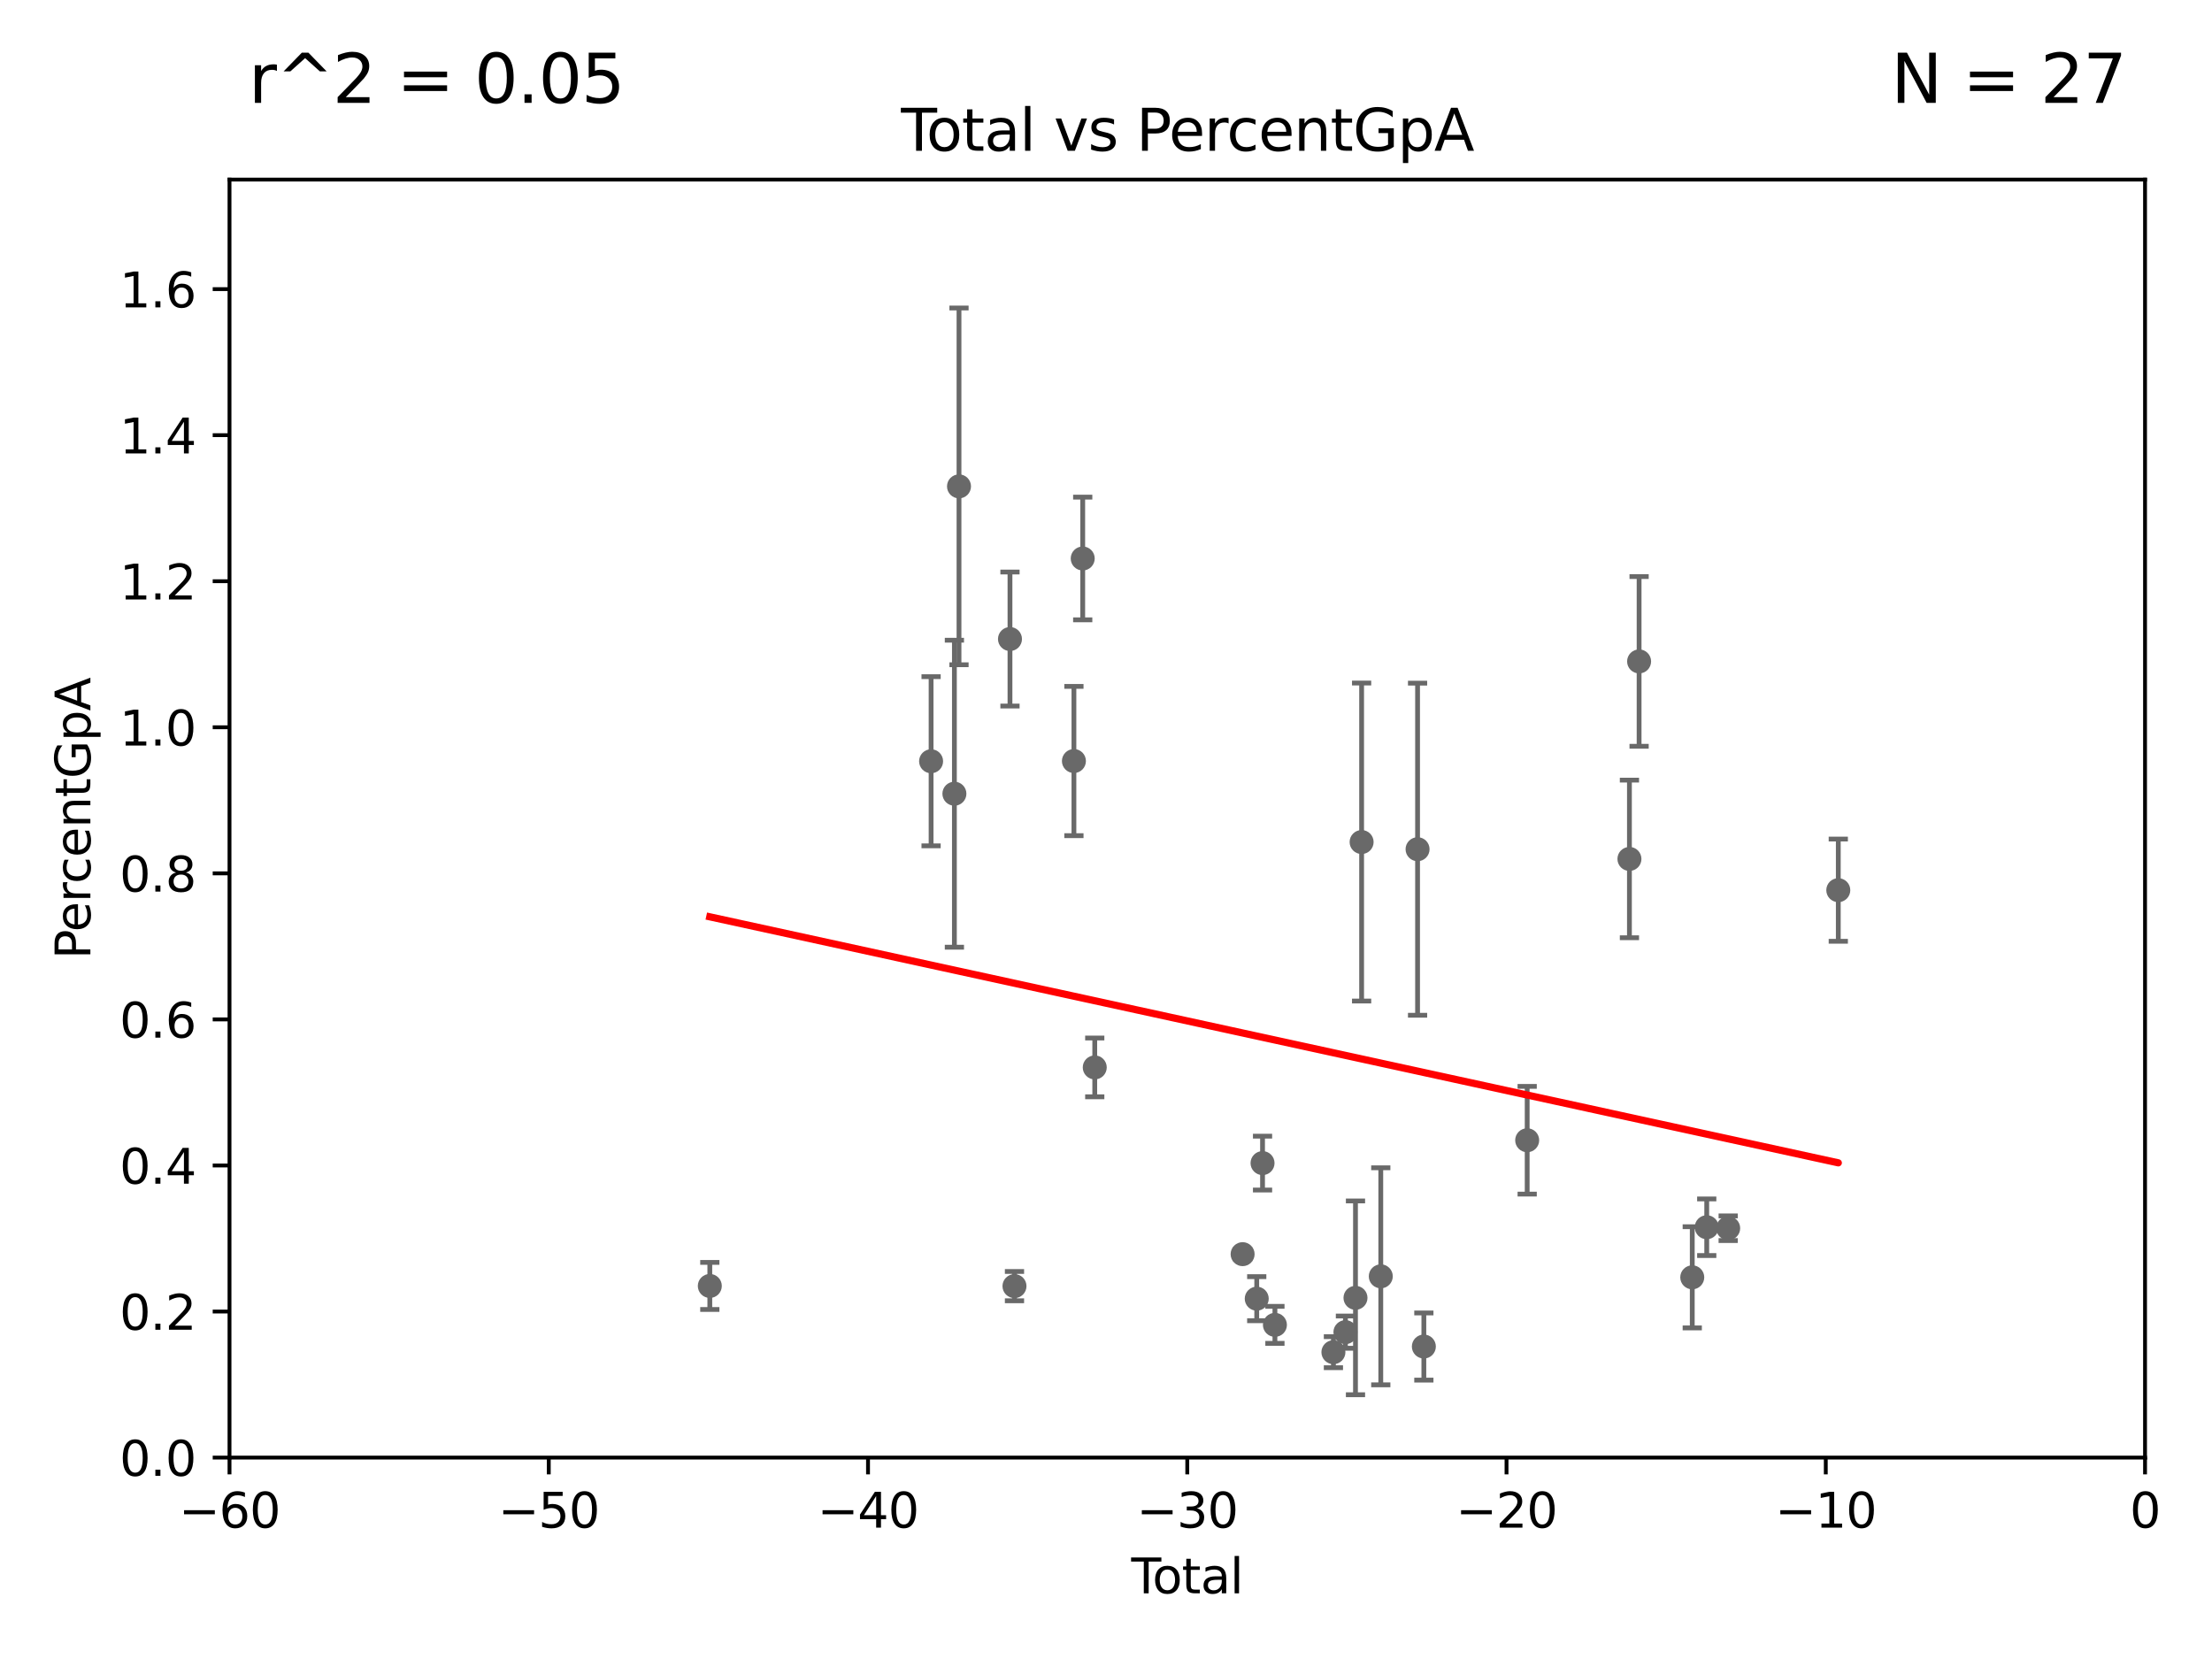 <?xml version="1.0" encoding="utf-8" standalone="no"?>
<!DOCTYPE svg PUBLIC "-//W3C//DTD SVG 1.1//EN"
  "http://www.w3.org/Graphics/SVG/1.1/DTD/svg11.dtd">
<svg xmlns:xlink="http://www.w3.org/1999/xlink" width="460.8pt" height="345.6pt" viewBox="0 0 460.8 345.6" xmlns="http://www.w3.org/2000/svg" version="1.1">
 <defs>
  <style type="text/css">*{stroke-linejoin: round; stroke-linecap: butt}</style>
 </defs>
 <g id="figure_1">
  <g id="patch_1">
   <path d="M 0 345.6 
L 460.8 345.6 
L 460.8 0 
L 0 0 
z
" style="fill: #ffffff"/>
  </g>
  <g id="axes_1">
   <g id="patch_2">
    <path d="M 47.81 303.64 
L 446.85 303.64 
L 446.85 37.411 
L 47.81 37.411 
z
" style="fill: #ffffff"/>
   </g>
   <g id="PathCollection_1">
    <defs>
     <path id="mac822b4a2d" d="M 0 1.118 
C 0.297 1.118 0.581 1 0.791 0.791 
C 1 0.581 1.118 0.297 1.118 0 
C 1.118 -0.297 1 -0.581 0.791 -0.791 
C 0.581 -1 0.297 -1.118 0 -1.118 
C -0.297 -1.118 -0.581 -1 -0.791 -0.791 
C -1 -0.581 -1.118 -0.297 -1.118 0 
C -1.118 0.297 -1 0.581 -0.791 0.791 
C -0.581 1 -0.297 1.118 0 1.118 
z
" style="stroke: #696969"/>
    </defs>
    <g clip-path="url(#pa6d66bde1f)">
     <use xlink:href="#mac822b4a2d" x="147.867" y="267.887" style="fill: #696969; stroke: #696969"/>
     <use xlink:href="#mac822b4a2d" x="280.278" y="277.51" style="fill: #696969; stroke: #696969"/>
     <use xlink:href="#mac822b4a2d" x="287.642" y="265.881" style="fill: #696969; stroke: #696969"/>
     <use xlink:href="#mac822b4a2d" x="295.305" y="176.907" style="fill: #696969; stroke: #696969"/>
     <use xlink:href="#mac822b4a2d" x="277.775" y="281.684" style="fill: #696969; stroke: #696969"/>
     <use xlink:href="#mac822b4a2d" x="296.615" y="280.507" style="fill: #696969; stroke: #696969"/>
     <use xlink:href="#mac822b4a2d" x="382.95" y="185.44" style="fill: #696969; stroke: #696969"/>
     <use xlink:href="#mac822b4a2d" x="265.589" y="275.993" style="fill: #696969; stroke: #696969"/>
     <use xlink:href="#mac822b4a2d" x="263.01" y="242.295" style="fill: #696969; stroke: #696969"/>
     <use xlink:href="#mac822b4a2d" x="318.14" y="237.535" style="fill: #696969; stroke: #696969"/>
     <use xlink:href="#mac822b4a2d" x="261.801" y="270.538" style="fill: #696969; stroke: #696969"/>
     <use xlink:href="#mac822b4a2d" x="282.373" y="270.364" style="fill: #696969; stroke: #696969"/>
     <use xlink:href="#mac822b4a2d" x="339.441" y="178.932" style="fill: #696969; stroke: #696969"/>
     <use xlink:href="#mac822b4a2d" x="258.858" y="261.263" style="fill: #696969; stroke: #696969"/>
     <use xlink:href="#mac822b4a2d" x="228.057" y="222.361" style="fill: #696969; stroke: #696969"/>
     <use xlink:href="#mac822b4a2d" x="360.012" y="255.861" style="fill: #696969; stroke: #696969"/>
     <use xlink:href="#mac822b4a2d" x="193.963" y="158.583" style="fill: #696969; stroke: #696969"/>
     <use xlink:href="#mac822b4a2d" x="198.819" y="165.344" style="fill: #696969; stroke: #696969"/>
     <use xlink:href="#mac822b4a2d" x="199.778" y="101.32" style="fill: #696969; stroke: #696969"/>
     <use xlink:href="#mac822b4a2d" x="341.455" y="137.784" style="fill: #696969; stroke: #696969"/>
     <use xlink:href="#mac822b4a2d" x="355.544" y="255.653" style="fill: #696969; stroke: #696969"/>
     <use xlink:href="#mac822b4a2d" x="210.397" y="133.12" style="fill: #696969; stroke: #696969"/>
     <use xlink:href="#mac822b4a2d" x="211.335" y="267.923" style="fill: #696969; stroke: #696969"/>
     <use xlink:href="#mac822b4a2d" x="223.717" y="158.536" style="fill: #696969; stroke: #696969"/>
     <use xlink:href="#mac822b4a2d" x="225.55" y="116.343" style="fill: #696969; stroke: #696969"/>
     <use xlink:href="#mac822b4a2d" x="352.528" y="266.089" style="fill: #696969; stroke: #696969"/>
     <use xlink:href="#mac822b4a2d" x="283.649" y="175.412" style="fill: #696969; stroke: #696969"/>
    </g>
   </g>
   <g id="matplotlib.axis_1">
    <g id="xtick_1">
     <g id="line2d_1">
      <defs>
       <path id="m0e479f43ae" d="M 0 0 
L 0 3.5 
" style="stroke: #000000; stroke-width: 0.8"/>
      </defs>
      <g>
       <use xlink:href="#m0e479f43ae" x="47.81" y="303.64" style="stroke: #000000; stroke-width: 0.8"/>
      </g>
     </g>
     <g id="text_1">
      <!-- −60 -->
      <g transform="translate(37.258 318.238)scale(0.1 -0.1)">
       <defs>
        <path id="DejaVuSans-2212" d="M 678 2272 
L 4684 2272 
L 4684 1741 
L 678 1741 
L 678 2272 
z
" transform="scale(0.016)"/>
        <path id="DejaVuSans-36" d="M 2113 2584 
Q 1688 2584 1439 2293 
Q 1191 2003 1191 1497 
Q 1191 994 1439 701 
Q 1688 409 2113 409 
Q 2538 409 2786 701 
Q 3034 994 3034 1497 
Q 3034 2003 2786 2293 
Q 2538 2584 2113 2584 
z
M 3366 4563 
L 3366 3988 
Q 3128 4100 2886 4159 
Q 2644 4219 2406 4219 
Q 1781 4219 1451 3797 
Q 1122 3375 1075 2522 
Q 1259 2794 1537 2939 
Q 1816 3084 2150 3084 
Q 2853 3084 3261 2657 
Q 3669 2231 3669 1497 
Q 3669 778 3244 343 
Q 2819 -91 2113 -91 
Q 1303 -91 875 529 
Q 447 1150 447 2328 
Q 447 3434 972 4092 
Q 1497 4750 2381 4750 
Q 2619 4750 2861 4703 
Q 3103 4656 3366 4563 
z
" transform="scale(0.016)"/>
        <path id="DejaVuSans-30" d="M 2034 4250 
Q 1547 4250 1301 3770 
Q 1056 3291 1056 2328 
Q 1056 1369 1301 889 
Q 1547 409 2034 409 
Q 2525 409 2770 889 
Q 3016 1369 3016 2328 
Q 3016 3291 2770 3770 
Q 2525 4250 2034 4250 
z
M 2034 4750 
Q 2819 4750 3233 4129 
Q 3647 3509 3647 2328 
Q 3647 1150 3233 529 
Q 2819 -91 2034 -91 
Q 1250 -91 836 529 
Q 422 1150 422 2328 
Q 422 3509 836 4129 
Q 1250 4750 2034 4750 
z
" transform="scale(0.016)"/>
       </defs>
       <use xlink:href="#DejaVuSans-2212"/>
       <use xlink:href="#DejaVuSans-36" x="83.789"/>
       <use xlink:href="#DejaVuSans-30" x="147.412"/>
      </g>
     </g>
    </g>
    <g id="xtick_2">
     <g id="line2d_2">
      <g>
       <use xlink:href="#m0e479f43ae" x="114.317" y="303.64" style="stroke: #000000; stroke-width: 0.8"/>
      </g>
     </g>
     <g id="text_2">
      <!-- −50 -->
      <g transform="translate(103.764 318.238)scale(0.1 -0.1)">
       <defs>
        <path id="DejaVuSans-35" d="M 691 4666 
L 3169 4666 
L 3169 4134 
L 1269 4134 
L 1269 2991 
Q 1406 3038 1543 3061 
Q 1681 3084 1819 3084 
Q 2600 3084 3056 2656 
Q 3513 2228 3513 1497 
Q 3513 744 3044 326 
Q 2575 -91 1722 -91 
Q 1428 -91 1123 -41 
Q 819 9 494 109 
L 494 744 
Q 775 591 1075 516 
Q 1375 441 1709 441 
Q 2250 441 2565 725 
Q 2881 1009 2881 1497 
Q 2881 1984 2565 2268 
Q 2250 2553 1709 2553 
Q 1456 2553 1204 2497 
Q 953 2441 691 2322 
L 691 4666 
z
" transform="scale(0.016)"/>
       </defs>
       <use xlink:href="#DejaVuSans-2212"/>
       <use xlink:href="#DejaVuSans-35" x="83.789"/>
       <use xlink:href="#DejaVuSans-30" x="147.412"/>
      </g>
     </g>
    </g>
    <g id="xtick_3">
     <g id="line2d_3">
      <g>
       <use xlink:href="#m0e479f43ae" x="180.823" y="303.64" style="stroke: #000000; stroke-width: 0.8"/>
      </g>
     </g>
     <g id="text_3">
      <!-- −40 -->
      <g transform="translate(170.271 318.238)scale(0.1 -0.1)">
       <defs>
        <path id="DejaVuSans-34" d="M 2419 4116 
L 825 1625 
L 2419 1625 
L 2419 4116 
z
M 2253 4666 
L 3047 4666 
L 3047 1625 
L 3713 1625 
L 3713 1100 
L 3047 1100 
L 3047 0 
L 2419 0 
L 2419 1100 
L 313 1100 
L 313 1709 
L 2253 4666 
z
" transform="scale(0.016)"/>
       </defs>
       <use xlink:href="#DejaVuSans-2212"/>
       <use xlink:href="#DejaVuSans-34" x="83.789"/>
       <use xlink:href="#DejaVuSans-30" x="147.412"/>
      </g>
     </g>
    </g>
    <g id="xtick_4">
     <g id="line2d_4">
      <g>
       <use xlink:href="#m0e479f43ae" x="247.33" y="303.64" style="stroke: #000000; stroke-width: 0.8"/>
      </g>
     </g>
     <g id="text_4">
      <!-- −30 -->
      <g transform="translate(236.778 318.238)scale(0.1 -0.1)">
       <defs>
        <path id="DejaVuSans-33" d="M 2597 2516 
Q 3050 2419 3304 2112 
Q 3559 1806 3559 1356 
Q 3559 666 3084 287 
Q 2609 -91 1734 -91 
Q 1441 -91 1130 -33 
Q 819 25 488 141 
L 488 750 
Q 750 597 1062 519 
Q 1375 441 1716 441 
Q 2309 441 2620 675 
Q 2931 909 2931 1356 
Q 2931 1769 2642 2001 
Q 2353 2234 1838 2234 
L 1294 2234 
L 1294 2753 
L 1863 2753 
Q 2328 2753 2575 2939 
Q 2822 3125 2822 3475 
Q 2822 3834 2567 4026 
Q 2313 4219 1838 4219 
Q 1578 4219 1281 4162 
Q 984 4106 628 3988 
L 628 4550 
Q 988 4650 1302 4700 
Q 1616 4750 1894 4750 
Q 2613 4750 3031 4423 
Q 3450 4097 3450 3541 
Q 3450 3153 3228 2886 
Q 3006 2619 2597 2516 
z
" transform="scale(0.016)"/>
       </defs>
       <use xlink:href="#DejaVuSans-2212"/>
       <use xlink:href="#DejaVuSans-33" x="83.789"/>
       <use xlink:href="#DejaVuSans-30" x="147.412"/>
      </g>
     </g>
    </g>
    <g id="xtick_5">
     <g id="line2d_5">
      <g>
       <use xlink:href="#m0e479f43ae" x="313.837" y="303.64" style="stroke: #000000; stroke-width: 0.8"/>
      </g>
     </g>
     <g id="text_5">
      <!-- −20 -->
      <g transform="translate(303.284 318.238)scale(0.1 -0.1)">
       <defs>
        <path id="DejaVuSans-32" d="M 1228 531 
L 3431 531 
L 3431 0 
L 469 0 
L 469 531 
Q 828 903 1448 1529 
Q 2069 2156 2228 2338 
Q 2531 2678 2651 2914 
Q 2772 3150 2772 3378 
Q 2772 3750 2511 3984 
Q 2250 4219 1831 4219 
Q 1534 4219 1204 4116 
Q 875 4013 500 3803 
L 500 4441 
Q 881 4594 1212 4672 
Q 1544 4750 1819 4750 
Q 2544 4750 2975 4387 
Q 3406 4025 3406 3419 
Q 3406 3131 3298 2873 
Q 3191 2616 2906 2266 
Q 2828 2175 2409 1742 
Q 1991 1309 1228 531 
z
" transform="scale(0.016)"/>
       </defs>
       <use xlink:href="#DejaVuSans-2212"/>
       <use xlink:href="#DejaVuSans-32" x="83.789"/>
       <use xlink:href="#DejaVuSans-30" x="147.412"/>
      </g>
     </g>
    </g>
    <g id="xtick_6">
     <g id="line2d_6">
      <g>
       <use xlink:href="#m0e479f43ae" x="380.343" y="303.64" style="stroke: #000000; stroke-width: 0.8"/>
      </g>
     </g>
     <g id="text_6">
      <!-- −10 -->
      <g transform="translate(369.791 318.238)scale(0.1 -0.1)">
       <defs>
        <path id="DejaVuSans-31" d="M 794 531 
L 1825 531 
L 1825 4091 
L 703 3866 
L 703 4441 
L 1819 4666 
L 2450 4666 
L 2450 531 
L 3481 531 
L 3481 0 
L 794 0 
L 794 531 
z
" transform="scale(0.016)"/>
       </defs>
       <use xlink:href="#DejaVuSans-2212"/>
       <use xlink:href="#DejaVuSans-31" x="83.789"/>
       <use xlink:href="#DejaVuSans-30" x="147.412"/>
      </g>
     </g>
    </g>
    <g id="xtick_7">
     <g id="line2d_7">
      <g>
       <use xlink:href="#m0e479f43ae" x="446.85" y="303.64" style="stroke: #000000; stroke-width: 0.8"/>
      </g>
     </g>
     <g id="text_7">
      <!-- 0 -->
      <g transform="translate(443.669 318.238)scale(0.1 -0.1)">
       <use xlink:href="#DejaVuSans-30"/>
      </g>
     </g>
    </g>
    <g id="text_8">
     <!-- Total -->
     <g transform="translate(235.653 331.917)scale(0.1 -0.1)">
      <defs>
       <path id="DejaVuSans-54" d="M -19 4666 
L 3928 4666 
L 3928 4134 
L 2272 4134 
L 2272 0 
L 1638 0 
L 1638 4134 
L -19 4134 
L -19 4666 
z
" transform="scale(0.016)"/>
       <path id="DejaVuSans-6f" d="M 1959 3097 
Q 1497 3097 1228 2736 
Q 959 2375 959 1747 
Q 959 1119 1226 758 
Q 1494 397 1959 397 
Q 2419 397 2687 759 
Q 2956 1122 2956 1747 
Q 2956 2369 2687 2733 
Q 2419 3097 1959 3097 
z
M 1959 3584 
Q 2709 3584 3137 3096 
Q 3566 2609 3566 1747 
Q 3566 888 3137 398 
Q 2709 -91 1959 -91 
Q 1206 -91 779 398 
Q 353 888 353 1747 
Q 353 2609 779 3096 
Q 1206 3584 1959 3584 
z
" transform="scale(0.016)"/>
       <path id="DejaVuSans-74" d="M 1172 4494 
L 1172 3500 
L 2356 3500 
L 2356 3053 
L 1172 3053 
L 1172 1153 
Q 1172 725 1289 603 
Q 1406 481 1766 481 
L 2356 481 
L 2356 0 
L 1766 0 
Q 1100 0 847 248 
Q 594 497 594 1153 
L 594 3053 
L 172 3053 
L 172 3500 
L 594 3500 
L 594 4494 
L 1172 4494 
z
" transform="scale(0.016)"/>
       <path id="DejaVuSans-61" d="M 2194 1759 
Q 1497 1759 1228 1600 
Q 959 1441 959 1056 
Q 959 750 1161 570 
Q 1363 391 1709 391 
Q 2188 391 2477 730 
Q 2766 1069 2766 1631 
L 2766 1759 
L 2194 1759 
z
M 3341 1997 
L 3341 0 
L 2766 0 
L 2766 531 
Q 2569 213 2275 61 
Q 1981 -91 1556 -91 
Q 1019 -91 701 211 
Q 384 513 384 1019 
Q 384 1609 779 1909 
Q 1175 2209 1959 2209 
L 2766 2209 
L 2766 2266 
Q 2766 2663 2505 2880 
Q 2244 3097 1772 3097 
Q 1472 3097 1187 3025 
Q 903 2953 641 2809 
L 641 3341 
Q 956 3463 1253 3523 
Q 1550 3584 1831 3584 
Q 2591 3584 2966 3190 
Q 3341 2797 3341 1997 
z
" transform="scale(0.016)"/>
       <path id="DejaVuSans-6c" d="M 603 4863 
L 1178 4863 
L 1178 0 
L 603 0 
L 603 4863 
z
" transform="scale(0.016)"/>
      </defs>
      <use xlink:href="#DejaVuSans-54"/>
      <use xlink:href="#DejaVuSans-6f" x="44.084"/>
      <use xlink:href="#DejaVuSans-74" x="105.266"/>
      <use xlink:href="#DejaVuSans-61" x="144.475"/>
      <use xlink:href="#DejaVuSans-6c" x="205.754"/>
     </g>
    </g>
   </g>
   <g id="matplotlib.axis_2">
    <g id="ytick_1">
     <g id="line2d_8">
      <defs>
       <path id="mc5c11cbaa9" d="M 0 0 
L -3.5 0 
" style="stroke: #000000; stroke-width: 0.8"/>
      </defs>
      <g>
       <use xlink:href="#mc5c11cbaa9" x="47.81" y="303.64" style="stroke: #000000; stroke-width: 0.8"/>
      </g>
     </g>
     <g id="text_9">
      <!-- 0.0 -->
      <g transform="translate(24.907 307.439)scale(0.1 -0.1)">
       <defs>
        <path id="DejaVuSans-2e" d="M 684 794 
L 1344 794 
L 1344 0 
L 684 0 
L 684 794 
z
" transform="scale(0.016)"/>
       </defs>
       <use xlink:href="#DejaVuSans-30"/>
       <use xlink:href="#DejaVuSans-2e" x="63.623"/>
       <use xlink:href="#DejaVuSans-30" x="95.41"/>
      </g>
     </g>
    </g>
    <g id="ytick_2">
     <g id="line2d_9">
      <g>
       <use xlink:href="#mc5c11cbaa9" x="47.81" y="273.214" style="stroke: #000000; stroke-width: 0.8"/>
      </g>
     </g>
     <g id="text_10">
      <!-- 0.2 -->
      <g transform="translate(24.907 277.013)scale(0.1 -0.1)">
       <use xlink:href="#DejaVuSans-30"/>
       <use xlink:href="#DejaVuSans-2e" x="63.623"/>
       <use xlink:href="#DejaVuSans-32" x="95.41"/>
      </g>
     </g>
    </g>
    <g id="ytick_3">
     <g id="line2d_10">
      <g>
       <use xlink:href="#mc5c11cbaa9" x="47.81" y="242.788" style="stroke: #000000; stroke-width: 0.8"/>
      </g>
     </g>
     <g id="text_11">
      <!-- 0.4 -->
      <g transform="translate(24.907 246.587)scale(0.1 -0.1)">
       <use xlink:href="#DejaVuSans-30"/>
       <use xlink:href="#DejaVuSans-2e" x="63.623"/>
       <use xlink:href="#DejaVuSans-34" x="95.41"/>
      </g>
     </g>
    </g>
    <g id="ytick_4">
     <g id="line2d_11">
      <g>
       <use xlink:href="#mc5c11cbaa9" x="47.81" y="212.362" style="stroke: #000000; stroke-width: 0.8"/>
      </g>
     </g>
     <g id="text_12">
      <!-- 0.6 -->
      <g transform="translate(24.907 216.161)scale(0.1 -0.1)">
       <use xlink:href="#DejaVuSans-30"/>
       <use xlink:href="#DejaVuSans-2e" x="63.623"/>
       <use xlink:href="#DejaVuSans-36" x="95.41"/>
      </g>
     </g>
    </g>
    <g id="ytick_5">
     <g id="line2d_12">
      <g>
       <use xlink:href="#mc5c11cbaa9" x="47.81" y="181.935" style="stroke: #000000; stroke-width: 0.8"/>
      </g>
     </g>
     <g id="text_13">
      <!-- 0.8 -->
      <g transform="translate(24.907 185.735)scale(0.1 -0.1)">
       <defs>
        <path id="DejaVuSans-38" d="M 2034 2216 
Q 1584 2216 1326 1975 
Q 1069 1734 1069 1313 
Q 1069 891 1326 650 
Q 1584 409 2034 409 
Q 2484 409 2743 651 
Q 3003 894 3003 1313 
Q 3003 1734 2745 1975 
Q 2488 2216 2034 2216 
z
M 1403 2484 
Q 997 2584 770 2862 
Q 544 3141 544 3541 
Q 544 4100 942 4425 
Q 1341 4750 2034 4750 
Q 2731 4750 3128 4425 
Q 3525 4100 3525 3541 
Q 3525 3141 3298 2862 
Q 3072 2584 2669 2484 
Q 3125 2378 3379 2068 
Q 3634 1759 3634 1313 
Q 3634 634 3220 271 
Q 2806 -91 2034 -91 
Q 1263 -91 848 271 
Q 434 634 434 1313 
Q 434 1759 690 2068 
Q 947 2378 1403 2484 
z
M 1172 3481 
Q 1172 3119 1398 2916 
Q 1625 2713 2034 2713 
Q 2441 2713 2670 2916 
Q 2900 3119 2900 3481 
Q 2900 3844 2670 4047 
Q 2441 4250 2034 4250 
Q 1625 4250 1398 4047 
Q 1172 3844 1172 3481 
z
" transform="scale(0.016)"/>
       </defs>
       <use xlink:href="#DejaVuSans-30"/>
       <use xlink:href="#DejaVuSans-2e" x="63.623"/>
       <use xlink:href="#DejaVuSans-38" x="95.41"/>
      </g>
     </g>
    </g>
    <g id="ytick_6">
     <g id="line2d_13">
      <g>
       <use xlink:href="#mc5c11cbaa9" x="47.81" y="151.509" style="stroke: #000000; stroke-width: 0.8"/>
      </g>
     </g>
     <g id="text_14">
      <!-- 1.0 -->
      <g transform="translate(24.907 155.308)scale(0.1 -0.1)">
       <use xlink:href="#DejaVuSans-31"/>
       <use xlink:href="#DejaVuSans-2e" x="63.623"/>
       <use xlink:href="#DejaVuSans-30" x="95.41"/>
      </g>
     </g>
    </g>
    <g id="ytick_7">
     <g id="line2d_14">
      <g>
       <use xlink:href="#mc5c11cbaa9" x="47.81" y="121.083" style="stroke: #000000; stroke-width: 0.8"/>
      </g>
     </g>
     <g id="text_15">
      <!-- 1.2 -->
      <g transform="translate(24.907 124.882)scale(0.1 -0.1)">
       <use xlink:href="#DejaVuSans-31"/>
       <use xlink:href="#DejaVuSans-2e" x="63.623"/>
       <use xlink:href="#DejaVuSans-32" x="95.41"/>
      </g>
     </g>
    </g>
    <g id="ytick_8">
     <g id="line2d_15">
      <g>
       <use xlink:href="#mc5c11cbaa9" x="47.81" y="90.657" style="stroke: #000000; stroke-width: 0.8"/>
      </g>
     </g>
     <g id="text_16">
      <!-- 1.4 -->
      <g transform="translate(24.907 94.456)scale(0.1 -0.1)">
       <use xlink:href="#DejaVuSans-31"/>
       <use xlink:href="#DejaVuSans-2e" x="63.623"/>
       <use xlink:href="#DejaVuSans-34" x="95.41"/>
      </g>
     </g>
    </g>
    <g id="ytick_9">
     <g id="line2d_16">
      <g>
       <use xlink:href="#mc5c11cbaa9" x="47.81" y="60.231" style="stroke: #000000; stroke-width: 0.8"/>
      </g>
     </g>
     <g id="text_17">
      <!-- 1.6 -->
      <g transform="translate(24.907 64.03)scale(0.1 -0.1)">
       <use xlink:href="#DejaVuSans-31"/>
       <use xlink:href="#DejaVuSans-2e" x="63.623"/>
       <use xlink:href="#DejaVuSans-36" x="95.41"/>
      </g>
     </g>
    </g>
    <g id="text_18">
     <!-- PercentGpA -->
     <g transform="translate(18.827 199.802)rotate(-90)scale(0.1 -0.1)">
      <defs>
       <path id="DejaVuSans-50" d="M 1259 4147 
L 1259 2394 
L 2053 2394 
Q 2494 2394 2734 2622 
Q 2975 2850 2975 3272 
Q 2975 3691 2734 3919 
Q 2494 4147 2053 4147 
L 1259 4147 
z
M 628 4666 
L 2053 4666 
Q 2838 4666 3239 4311 
Q 3641 3956 3641 3272 
Q 3641 2581 3239 2228 
Q 2838 1875 2053 1875 
L 1259 1875 
L 1259 0 
L 628 0 
L 628 4666 
z
" transform="scale(0.016)"/>
       <path id="DejaVuSans-65" d="M 3597 1894 
L 3597 1613 
L 953 1613 
Q 991 1019 1311 708 
Q 1631 397 2203 397 
Q 2534 397 2845 478 
Q 3156 559 3463 722 
L 3463 178 
Q 3153 47 2828 -22 
Q 2503 -91 2169 -91 
Q 1331 -91 842 396 
Q 353 884 353 1716 
Q 353 2575 817 3079 
Q 1281 3584 2069 3584 
Q 2775 3584 3186 3129 
Q 3597 2675 3597 1894 
z
M 3022 2063 
Q 3016 2534 2758 2815 
Q 2500 3097 2075 3097 
Q 1594 3097 1305 2825 
Q 1016 2553 972 2059 
L 3022 2063 
z
" transform="scale(0.016)"/>
       <path id="DejaVuSans-72" d="M 2631 2963 
Q 2534 3019 2420 3045 
Q 2306 3072 2169 3072 
Q 1681 3072 1420 2755 
Q 1159 2438 1159 1844 
L 1159 0 
L 581 0 
L 581 3500 
L 1159 3500 
L 1159 2956 
Q 1341 3275 1631 3429 
Q 1922 3584 2338 3584 
Q 2397 3584 2469 3576 
Q 2541 3569 2628 3553 
L 2631 2963 
z
" transform="scale(0.016)"/>
       <path id="DejaVuSans-63" d="M 3122 3366 
L 3122 2828 
Q 2878 2963 2633 3030 
Q 2388 3097 2138 3097 
Q 1578 3097 1268 2742 
Q 959 2388 959 1747 
Q 959 1106 1268 751 
Q 1578 397 2138 397 
Q 2388 397 2633 464 
Q 2878 531 3122 666 
L 3122 134 
Q 2881 22 2623 -34 
Q 2366 -91 2075 -91 
Q 1284 -91 818 406 
Q 353 903 353 1747 
Q 353 2603 823 3093 
Q 1294 3584 2113 3584 
Q 2378 3584 2631 3529 
Q 2884 3475 3122 3366 
z
" transform="scale(0.016)"/>
       <path id="DejaVuSans-6e" d="M 3513 2113 
L 3513 0 
L 2938 0 
L 2938 2094 
Q 2938 2591 2744 2837 
Q 2550 3084 2163 3084 
Q 1697 3084 1428 2787 
Q 1159 2491 1159 1978 
L 1159 0 
L 581 0 
L 581 3500 
L 1159 3500 
L 1159 2956 
Q 1366 3272 1645 3428 
Q 1925 3584 2291 3584 
Q 2894 3584 3203 3211 
Q 3513 2838 3513 2113 
z
" transform="scale(0.016)"/>
       <path id="DejaVuSans-47" d="M 3809 666 
L 3809 1919 
L 2778 1919 
L 2778 2438 
L 4434 2438 
L 4434 434 
Q 4069 175 3628 42 
Q 3188 -91 2688 -91 
Q 1594 -91 976 548 
Q 359 1188 359 2328 
Q 359 3472 976 4111 
Q 1594 4750 2688 4750 
Q 3144 4750 3555 4637 
Q 3966 4525 4313 4306 
L 4313 3634 
Q 3963 3931 3569 4081 
Q 3175 4231 2741 4231 
Q 1884 4231 1454 3753 
Q 1025 3275 1025 2328 
Q 1025 1384 1454 906 
Q 1884 428 2741 428 
Q 3075 428 3337 486 
Q 3600 544 3809 666 
z
" transform="scale(0.016)"/>
       <path id="DejaVuSans-70" d="M 1159 525 
L 1159 -1331 
L 581 -1331 
L 581 3500 
L 1159 3500 
L 1159 2969 
Q 1341 3281 1617 3432 
Q 1894 3584 2278 3584 
Q 2916 3584 3314 3078 
Q 3713 2572 3713 1747 
Q 3713 922 3314 415 
Q 2916 -91 2278 -91 
Q 1894 -91 1617 61 
Q 1341 213 1159 525 
z
M 3116 1747 
Q 3116 2381 2855 2742 
Q 2594 3103 2138 3103 
Q 1681 3103 1420 2742 
Q 1159 2381 1159 1747 
Q 1159 1113 1420 752 
Q 1681 391 2138 391 
Q 2594 391 2855 752 
Q 3116 1113 3116 1747 
z
" transform="scale(0.016)"/>
       <path id="DejaVuSans-41" d="M 2188 4044 
L 1331 1722 
L 3047 1722 
L 2188 4044 
z
M 1831 4666 
L 2547 4666 
L 4325 0 
L 3669 0 
L 3244 1197 
L 1141 1197 
L 716 0 
L 50 0 
L 1831 4666 
z
" transform="scale(0.016)"/>
      </defs>
      <use xlink:href="#DejaVuSans-50"/>
      <use xlink:href="#DejaVuSans-65" x="56.678"/>
      <use xlink:href="#DejaVuSans-72" x="118.201"/>
      <use xlink:href="#DejaVuSans-63" x="157.064"/>
      <use xlink:href="#DejaVuSans-65" x="212.045"/>
      <use xlink:href="#DejaVuSans-6e" x="273.568"/>
      <use xlink:href="#DejaVuSans-74" x="336.947"/>
      <use xlink:href="#DejaVuSans-47" x="376.156"/>
      <use xlink:href="#DejaVuSans-70" x="453.646"/>
      <use xlink:href="#DejaVuSans-41" x="517.123"/>
     </g>
    </g>
   </g>
   <g id="LineCollection_1">
    <path d="M 147.867 272.79 
L 147.867 262.985 
" clip-path="url(#pa6d66bde1f)" style="fill: none; stroke: #696969"/>
    <path d="M 280.278 280.867 
L 280.278 274.153 
" clip-path="url(#pa6d66bde1f)" style="fill: none; stroke: #696969"/>
    <path d="M 287.642 288.487 
L 287.642 243.274 
" clip-path="url(#pa6d66bde1f)" style="fill: none; stroke: #696969"/>
    <path d="M 295.305 211.498 
L 295.305 142.316 
" clip-path="url(#pa6d66bde1f)" style="fill: none; stroke: #696969"/>
    <path d="M 277.775 284.913 
L 277.775 278.454 
" clip-path="url(#pa6d66bde1f)" style="fill: none; stroke: #696969"/>
    <path d="M 296.615 287.502 
L 296.615 273.513 
" clip-path="url(#pa6d66bde1f)" style="fill: none; stroke: #696969"/>
    <path d="M 382.95 196.087 
L 382.95 174.793 
" clip-path="url(#pa6d66bde1f)" style="fill: none; stroke: #696969"/>
    <path d="M 265.589 279.847 
L 265.589 272.138 
" clip-path="url(#pa6d66bde1f)" style="fill: none; stroke: #696969"/>
    <path d="M 263.01 247.904 
L 263.01 236.685 
" clip-path="url(#pa6d66bde1f)" style="fill: none; stroke: #696969"/>
    <path d="M 318.14 248.756 
L 318.14 226.314 
" clip-path="url(#pa6d66bde1f)" style="fill: none; stroke: #696969"/>
    <path d="M 261.801 275.129 
L 261.801 265.948 
" clip-path="url(#pa6d66bde1f)" style="fill: none; stroke: #696969"/>
    <path d="M 282.373 290.551 
L 282.373 250.176 
" clip-path="url(#pa6d66bde1f)" style="fill: none; stroke: #696969"/>
    <path d="M 339.441 195.35 
L 339.441 162.514 
" clip-path="url(#pa6d66bde1f)" style="fill: none; stroke: #696969"/>
    <path d="M 258.858 262.228 
L 258.858 260.299 
" clip-path="url(#pa6d66bde1f)" style="fill: none; stroke: #696969"/>
    <path d="M 228.057 228.483 
L 228.057 216.24 
" clip-path="url(#pa6d66bde1f)" style="fill: none; stroke: #696969"/>
    <path d="M 360.012 258.429 
L 360.012 253.294 
" clip-path="url(#pa6d66bde1f)" style="fill: none; stroke: #696969"/>
    <path d="M 193.963 176.204 
L 193.963 140.961 
" clip-path="url(#pa6d66bde1f)" style="fill: none; stroke: #696969"/>
    <path d="M 198.819 197.32 
L 198.819 133.368 
" clip-path="url(#pa6d66bde1f)" style="fill: none; stroke: #696969"/>
    <path d="M 199.778 138.481 
L 199.778 64.16 
" clip-path="url(#pa6d66bde1f)" style="fill: none; stroke: #696969"/>
    <path d="M 341.455 155.463 
L 341.455 120.106 
" clip-path="url(#pa6d66bde1f)" style="fill: none; stroke: #696969"/>
    <path d="M 355.544 261.549 
L 355.544 249.756 
" clip-path="url(#pa6d66bde1f)" style="fill: none; stroke: #696969"/>
    <path d="M 210.397 147.079 
L 210.397 119.161 
" clip-path="url(#pa6d66bde1f)" style="fill: none; stroke: #696969"/>
    <path d="M 211.335 270.974 
L 211.335 264.873 
" clip-path="url(#pa6d66bde1f)" style="fill: none; stroke: #696969"/>
    <path d="M 223.717 174.083 
L 223.717 142.99 
" clip-path="url(#pa6d66bde1f)" style="fill: none; stroke: #696969"/>
    <path d="M 225.55 129.124 
L 225.55 103.562 
" clip-path="url(#pa6d66bde1f)" style="fill: none; stroke: #696969"/>
    <path d="M 352.528 276.629 
L 352.528 255.55 
" clip-path="url(#pa6d66bde1f)" style="fill: none; stroke: #696969"/>
    <path d="M 283.649 208.531 
L 283.649 142.292 
" clip-path="url(#pa6d66bde1f)" style="fill: none; stroke: #696969"/>
   </g>
   <g id="line2d_17">
    <defs>
     <path id="mc22ab63d5d" d="M 2 0 
L -2 -0 
" style="stroke: #696969"/>
    </defs>
    <g clip-path="url(#pa6d66bde1f)">
     <use xlink:href="#mc22ab63d5d" x="147.867" y="272.79" style="fill: #696969; stroke: #696969"/>
     <use xlink:href="#mc22ab63d5d" x="280.278" y="280.867" style="fill: #696969; stroke: #696969"/>
     <use xlink:href="#mc22ab63d5d" x="287.642" y="288.487" style="fill: #696969; stroke: #696969"/>
     <use xlink:href="#mc22ab63d5d" x="295.305" y="211.498" style="fill: #696969; stroke: #696969"/>
     <use xlink:href="#mc22ab63d5d" x="277.775" y="284.913" style="fill: #696969; stroke: #696969"/>
     <use xlink:href="#mc22ab63d5d" x="296.615" y="287.502" style="fill: #696969; stroke: #696969"/>
     <use xlink:href="#mc22ab63d5d" x="382.95" y="196.087" style="fill: #696969; stroke: #696969"/>
     <use xlink:href="#mc22ab63d5d" x="265.589" y="279.847" style="fill: #696969; stroke: #696969"/>
     <use xlink:href="#mc22ab63d5d" x="263.01" y="247.904" style="fill: #696969; stroke: #696969"/>
     <use xlink:href="#mc22ab63d5d" x="318.14" y="248.756" style="fill: #696969; stroke: #696969"/>
     <use xlink:href="#mc22ab63d5d" x="261.801" y="275.129" style="fill: #696969; stroke: #696969"/>
     <use xlink:href="#mc22ab63d5d" x="282.373" y="290.551" style="fill: #696969; stroke: #696969"/>
     <use xlink:href="#mc22ab63d5d" x="339.441" y="195.35" style="fill: #696969; stroke: #696969"/>
     <use xlink:href="#mc22ab63d5d" x="258.858" y="262.228" style="fill: #696969; stroke: #696969"/>
     <use xlink:href="#mc22ab63d5d" x="228.057" y="228.483" style="fill: #696969; stroke: #696969"/>
     <use xlink:href="#mc22ab63d5d" x="360.012" y="258.429" style="fill: #696969; stroke: #696969"/>
     <use xlink:href="#mc22ab63d5d" x="193.963" y="176.204" style="fill: #696969; stroke: #696969"/>
     <use xlink:href="#mc22ab63d5d" x="198.819" y="197.32" style="fill: #696969; stroke: #696969"/>
     <use xlink:href="#mc22ab63d5d" x="199.778" y="138.481" style="fill: #696969; stroke: #696969"/>
     <use xlink:href="#mc22ab63d5d" x="341.455" y="155.463" style="fill: #696969; stroke: #696969"/>
     <use xlink:href="#mc22ab63d5d" x="355.544" y="261.549" style="fill: #696969; stroke: #696969"/>
     <use xlink:href="#mc22ab63d5d" x="210.397" y="147.079" style="fill: #696969; stroke: #696969"/>
     <use xlink:href="#mc22ab63d5d" x="211.335" y="270.974" style="fill: #696969; stroke: #696969"/>
     <use xlink:href="#mc22ab63d5d" x="223.717" y="174.083" style="fill: #696969; stroke: #696969"/>
     <use xlink:href="#mc22ab63d5d" x="225.55" y="129.124" style="fill: #696969; stroke: #696969"/>
     <use xlink:href="#mc22ab63d5d" x="352.528" y="276.629" style="fill: #696969; stroke: #696969"/>
     <use xlink:href="#mc22ab63d5d" x="283.649" y="208.531" style="fill: #696969; stroke: #696969"/>
    </g>
   </g>
   <g id="line2d_18">
    <g clip-path="url(#pa6d66bde1f)">
     <use xlink:href="#mc22ab63d5d" x="147.867" y="262.985" style="fill: #696969; stroke: #696969"/>
     <use xlink:href="#mc22ab63d5d" x="280.278" y="274.153" style="fill: #696969; stroke: #696969"/>
     <use xlink:href="#mc22ab63d5d" x="287.642" y="243.274" style="fill: #696969; stroke: #696969"/>
     <use xlink:href="#mc22ab63d5d" x="295.305" y="142.316" style="fill: #696969; stroke: #696969"/>
     <use xlink:href="#mc22ab63d5d" x="277.775" y="278.454" style="fill: #696969; stroke: #696969"/>
     <use xlink:href="#mc22ab63d5d" x="296.615" y="273.513" style="fill: #696969; stroke: #696969"/>
     <use xlink:href="#mc22ab63d5d" x="382.95" y="174.793" style="fill: #696969; stroke: #696969"/>
     <use xlink:href="#mc22ab63d5d" x="265.589" y="272.138" style="fill: #696969; stroke: #696969"/>
     <use xlink:href="#mc22ab63d5d" x="263.01" y="236.685" style="fill: #696969; stroke: #696969"/>
     <use xlink:href="#mc22ab63d5d" x="318.14" y="226.314" style="fill: #696969; stroke: #696969"/>
     <use xlink:href="#mc22ab63d5d" x="261.801" y="265.948" style="fill: #696969; stroke: #696969"/>
     <use xlink:href="#mc22ab63d5d" x="282.373" y="250.176" style="fill: #696969; stroke: #696969"/>
     <use xlink:href="#mc22ab63d5d" x="339.441" y="162.514" style="fill: #696969; stroke: #696969"/>
     <use xlink:href="#mc22ab63d5d" x="258.858" y="260.299" style="fill: #696969; stroke: #696969"/>
     <use xlink:href="#mc22ab63d5d" x="228.057" y="216.24" style="fill: #696969; stroke: #696969"/>
     <use xlink:href="#mc22ab63d5d" x="360.012" y="253.294" style="fill: #696969; stroke: #696969"/>
     <use xlink:href="#mc22ab63d5d" x="193.963" y="140.961" style="fill: #696969; stroke: #696969"/>
     <use xlink:href="#mc22ab63d5d" x="198.819" y="133.368" style="fill: #696969; stroke: #696969"/>
     <use xlink:href="#mc22ab63d5d" x="199.778" y="64.16" style="fill: #696969; stroke: #696969"/>
     <use xlink:href="#mc22ab63d5d" x="341.455" y="120.106" style="fill: #696969; stroke: #696969"/>
     <use xlink:href="#mc22ab63d5d" x="355.544" y="249.756" style="fill: #696969; stroke: #696969"/>
     <use xlink:href="#mc22ab63d5d" x="210.397" y="119.161" style="fill: #696969; stroke: #696969"/>
     <use xlink:href="#mc22ab63d5d" x="211.335" y="264.873" style="fill: #696969; stroke: #696969"/>
     <use xlink:href="#mc22ab63d5d" x="223.717" y="142.99" style="fill: #696969; stroke: #696969"/>
     <use xlink:href="#mc22ab63d5d" x="225.55" y="103.562" style="fill: #696969; stroke: #696969"/>
     <use xlink:href="#mc22ab63d5d" x="352.528" y="255.55" style="fill: #696969; stroke: #696969"/>
     <use xlink:href="#mc22ab63d5d" x="283.649" y="142.292" style="fill: #696969; stroke: #696969"/>
    </g>
   </g>
   <g id="line2d_19">
    <path d="M 147.867 190.99 
L 280.278 219.857 
L 287.642 221.462 
L 295.305 223.133 
L 277.775 219.311 
L 296.615 223.418 
L 382.95 242.24 
L 265.589 216.654 
L 263.01 216.092 
L 318.14 228.111 
L 261.801 215.828 
L 282.373 220.313 
L 339.441 232.755 
L 258.858 215.187 
L 228.057 208.472 
L 360.012 237.239 
L 193.963 201.039 
L 198.819 202.098 
L 199.778 202.307 
L 341.455 233.194 
L 355.544 236.265 
L 210.397 204.622 
L 211.335 204.826 
L 223.717 207.526 
L 225.55 207.926 
L 352.528 235.608 
L 283.649 220.592 
" clip-path="url(#pa6d66bde1f)" style="fill: none; stroke: #ff0000; stroke-width: 1.5; stroke-linecap: square"/>
   </g>
   <g id="line2d_20">
    <defs>
     <path id="m98caec0c0c" d="M 0 2 
C 0.53 2 1.039 1.789 1.414 1.414 
C 1.789 1.039 2 0.53 2 0 
C 2 -0.53 1.789 -1.039 1.414 -1.414 
C 1.039 -1.789 0.53 -2 0 -2 
C -0.53 -2 -1.039 -1.789 -1.414 -1.414 
C -1.789 -1.039 -2 -0.53 -2 0 
C -2 0.53 -1.789 1.039 -1.414 1.414 
C -1.039 1.789 -0.53 2 0 2 
z
" style="stroke: #696969"/>
    </defs>
    <g clip-path="url(#pa6d66bde1f)">
     <use xlink:href="#m98caec0c0c" x="147.867" y="267.887" style="fill: #696969; stroke: #696969"/>
     <use xlink:href="#m98caec0c0c" x="280.278" y="277.51" style="fill: #696969; stroke: #696969"/>
     <use xlink:href="#m98caec0c0c" x="287.642" y="265.881" style="fill: #696969; stroke: #696969"/>
     <use xlink:href="#m98caec0c0c" x="295.305" y="176.907" style="fill: #696969; stroke: #696969"/>
     <use xlink:href="#m98caec0c0c" x="277.775" y="281.684" style="fill: #696969; stroke: #696969"/>
     <use xlink:href="#m98caec0c0c" x="296.615" y="280.507" style="fill: #696969; stroke: #696969"/>
     <use xlink:href="#m98caec0c0c" x="382.95" y="185.44" style="fill: #696969; stroke: #696969"/>
     <use xlink:href="#m98caec0c0c" x="265.589" y="275.993" style="fill: #696969; stroke: #696969"/>
     <use xlink:href="#m98caec0c0c" x="263.01" y="242.295" style="fill: #696969; stroke: #696969"/>
     <use xlink:href="#m98caec0c0c" x="318.14" y="237.535" style="fill: #696969; stroke: #696969"/>
     <use xlink:href="#m98caec0c0c" x="261.801" y="270.538" style="fill: #696969; stroke: #696969"/>
     <use xlink:href="#m98caec0c0c" x="282.373" y="270.364" style="fill: #696969; stroke: #696969"/>
     <use xlink:href="#m98caec0c0c" x="339.441" y="178.932" style="fill: #696969; stroke: #696969"/>
     <use xlink:href="#m98caec0c0c" x="258.858" y="261.263" style="fill: #696969; stroke: #696969"/>
     <use xlink:href="#m98caec0c0c" x="228.057" y="222.361" style="fill: #696969; stroke: #696969"/>
     <use xlink:href="#m98caec0c0c" x="360.012" y="255.861" style="fill: #696969; stroke: #696969"/>
     <use xlink:href="#m98caec0c0c" x="193.963" y="158.583" style="fill: #696969; stroke: #696969"/>
     <use xlink:href="#m98caec0c0c" x="198.819" y="165.344" style="fill: #696969; stroke: #696969"/>
     <use xlink:href="#m98caec0c0c" x="199.778" y="101.32" style="fill: #696969; stroke: #696969"/>
     <use xlink:href="#m98caec0c0c" x="341.455" y="137.784" style="fill: #696969; stroke: #696969"/>
     <use xlink:href="#m98caec0c0c" x="355.544" y="255.653" style="fill: #696969; stroke: #696969"/>
     <use xlink:href="#m98caec0c0c" x="210.397" y="133.12" style="fill: #696969; stroke: #696969"/>
     <use xlink:href="#m98caec0c0c" x="211.335" y="267.923" style="fill: #696969; stroke: #696969"/>
     <use xlink:href="#m98caec0c0c" x="223.717" y="158.536" style="fill: #696969; stroke: #696969"/>
     <use xlink:href="#m98caec0c0c" x="225.55" y="116.343" style="fill: #696969; stroke: #696969"/>
     <use xlink:href="#m98caec0c0c" x="352.528" y="266.089" style="fill: #696969; stroke: #696969"/>
     <use xlink:href="#m98caec0c0c" x="283.649" y="175.412" style="fill: #696969; stroke: #696969"/>
    </g>
   </g>
   <g id="patch_3">
    <path d="M 47.81 303.64 
L 47.81 37.411 
" style="fill: none; stroke: #000000; stroke-width: 0.8; stroke-linejoin: miter; stroke-linecap: square"/>
   </g>
   <g id="patch_4">
    <path d="M 446.85 303.64 
L 446.85 37.411 
" style="fill: none; stroke: #000000; stroke-width: 0.8; stroke-linejoin: miter; stroke-linecap: square"/>
   </g>
   <g id="patch_5">
    <path d="M 47.81 303.64 
L 446.85 303.64 
" style="fill: none; stroke: #000000; stroke-width: 0.8; stroke-linejoin: miter; stroke-linecap: square"/>
   </g>
   <g id="patch_6">
    <path d="M 47.81 37.411 
L 446.85 37.411 
" style="fill: none; stroke: #000000; stroke-width: 0.8; stroke-linejoin: miter; stroke-linecap: square"/>
   </g>
   <g id="text_19">
    <!-- N = 27 -->
    <g transform="translate(393.941 21.426)scale(0.14 -0.14)">
     <defs>
      <path id="DejaVuSans-4e" d="M 628 4666 
L 1478 4666 
L 3547 763 
L 3547 4666 
L 4159 4666 
L 4159 0 
L 3309 0 
L 1241 3903 
L 1241 0 
L 628 0 
L 628 4666 
z
" transform="scale(0.016)"/>
      <path id="DejaVuSans-20" transform="scale(0.016)"/>
      <path id="DejaVuSans-3d" d="M 678 2906 
L 4684 2906 
L 4684 2381 
L 678 2381 
L 678 2906 
z
M 678 1631 
L 4684 1631 
L 4684 1100 
L 678 1100 
L 678 1631 
z
" transform="scale(0.016)"/>
      <path id="DejaVuSans-37" d="M 525 4666 
L 3525 4666 
L 3525 4397 
L 1831 0 
L 1172 0 
L 2766 4134 
L 525 4134 
L 525 4666 
z
" transform="scale(0.016)"/>
     </defs>
     <use xlink:href="#DejaVuSans-4e"/>
     <use xlink:href="#DejaVuSans-20" x="74.805"/>
     <use xlink:href="#DejaVuSans-3d" x="106.592"/>
     <use xlink:href="#DejaVuSans-20" x="190.381"/>
     <use xlink:href="#DejaVuSans-32" x="222.168"/>
     <use xlink:href="#DejaVuSans-37" x="285.791"/>
    </g>
   </g>
   <g id="text_20">
    <!-- r^2 = 0.05 -->
    <g transform="translate(51.8 21.426)scale(0.14 -0.14)">
     <defs>
      <path id="DejaVuSans-5e" d="M 2988 4666 
L 4684 2925 
L 4056 2925 
L 2681 4159 
L 1306 2925 
L 678 2925 
L 2375 4666 
L 2988 4666 
z
" transform="scale(0.016)"/>
     </defs>
     <use xlink:href="#DejaVuSans-72"/>
     <use xlink:href="#DejaVuSans-5e" x="41.113"/>
     <use xlink:href="#DejaVuSans-32" x="124.902"/>
     <use xlink:href="#DejaVuSans-20" x="188.525"/>
     <use xlink:href="#DejaVuSans-3d" x="220.312"/>
     <use xlink:href="#DejaVuSans-20" x="304.102"/>
     <use xlink:href="#DejaVuSans-30" x="335.889"/>
     <use xlink:href="#DejaVuSans-2e" x="399.512"/>
     <use xlink:href="#DejaVuSans-30" x="431.299"/>
     <use xlink:href="#DejaVuSans-35" x="494.922"/>
    </g>
   </g>
   <g id="text_21">
    <!-- Total vs PercentGpA -->
    <g transform="translate(187.696 31.411)scale(0.12 -0.12)">
     <defs>
      <path id="DejaVuSans-76" d="M 191 3500 
L 800 3500 
L 1894 563 
L 2988 3500 
L 3597 3500 
L 2284 0 
L 1503 0 
L 191 3500 
z
" transform="scale(0.016)"/>
      <path id="DejaVuSans-73" d="M 2834 3397 
L 2834 2853 
Q 2591 2978 2328 3040 
Q 2066 3103 1784 3103 
Q 1356 3103 1142 2972 
Q 928 2841 928 2578 
Q 928 2378 1081 2264 
Q 1234 2150 1697 2047 
L 1894 2003 
Q 2506 1872 2764 1633 
Q 3022 1394 3022 966 
Q 3022 478 2636 193 
Q 2250 -91 1575 -91 
Q 1294 -91 989 -36 
Q 684 19 347 128 
L 347 722 
Q 666 556 975 473 
Q 1284 391 1588 391 
Q 1994 391 2212 530 
Q 2431 669 2431 922 
Q 2431 1156 2273 1281 
Q 2116 1406 1581 1522 
L 1381 1569 
Q 847 1681 609 1914 
Q 372 2147 372 2553 
Q 372 3047 722 3315 
Q 1072 3584 1716 3584 
Q 2034 3584 2315 3537 
Q 2597 3491 2834 3397 
z
" transform="scale(0.016)"/>
     </defs>
     <use xlink:href="#DejaVuSans-54"/>
     <use xlink:href="#DejaVuSans-6f" x="44.084"/>
     <use xlink:href="#DejaVuSans-74" x="105.266"/>
     <use xlink:href="#DejaVuSans-61" x="144.475"/>
     <use xlink:href="#DejaVuSans-6c" x="205.754"/>
     <use xlink:href="#DejaVuSans-20" x="233.537"/>
     <use xlink:href="#DejaVuSans-76" x="265.324"/>
     <use xlink:href="#DejaVuSans-73" x="324.504"/>
     <use xlink:href="#DejaVuSans-20" x="376.604"/>
     <use xlink:href="#DejaVuSans-50" x="408.391"/>
     <use xlink:href="#DejaVuSans-65" x="465.068"/>
     <use xlink:href="#DejaVuSans-72" x="526.592"/>
     <use xlink:href="#DejaVuSans-63" x="565.455"/>
     <use xlink:href="#DejaVuSans-65" x="620.436"/>
     <use xlink:href="#DejaVuSans-6e" x="681.959"/>
     <use xlink:href="#DejaVuSans-74" x="745.338"/>
     <use xlink:href="#DejaVuSans-47" x="784.547"/>
     <use xlink:href="#DejaVuSans-70" x="862.037"/>
     <use xlink:href="#DejaVuSans-41" x="925.514"/>
    </g>
   </g>
  </g>
 </g>
 <defs>
  <clipPath id="pa6d66bde1f">
   <rect x="47.81" y="37.411" width="399.04" height="266.229"/>
  </clipPath>
 </defs>
</svg>
